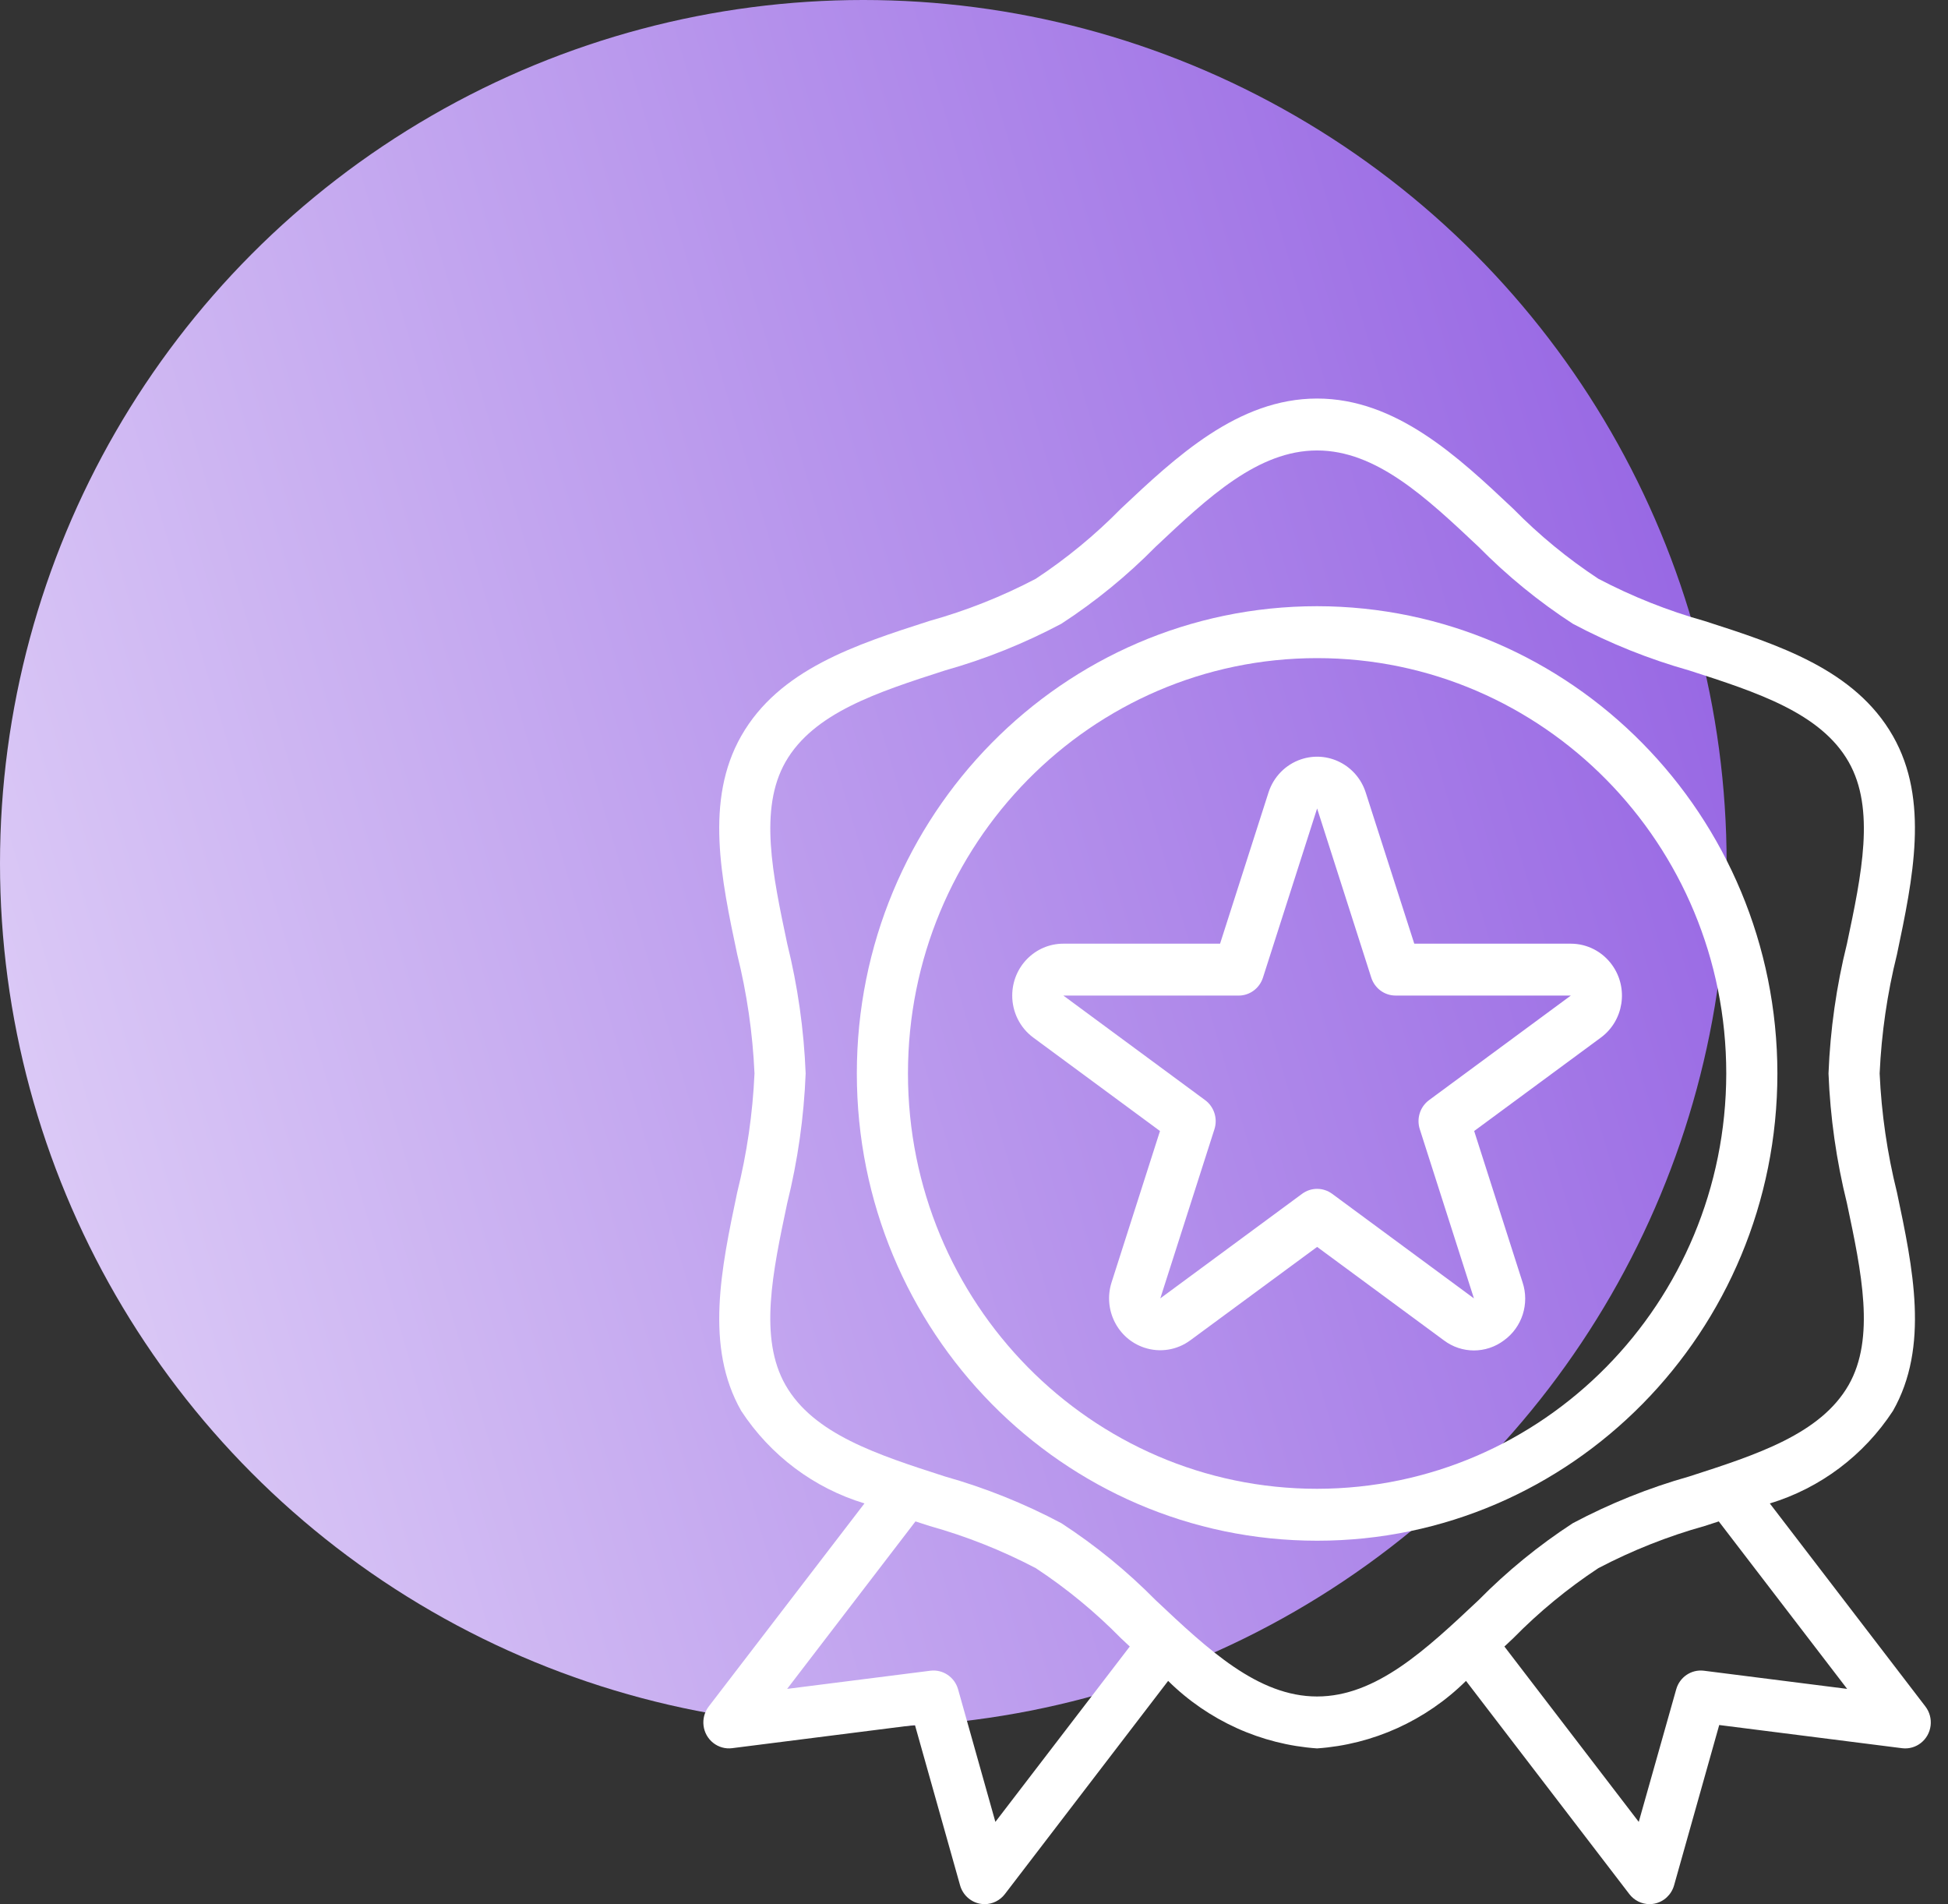 <svg width="88" height="86" viewBox="0 0 88 86" fill="none" xmlns="http://www.w3.org/2000/svg">
<rect x="0" y="0" width="88" height="86" fill="#333333" stroke="none"/>
<circle cx="39" cy="39" r="39" fill="url(#paint0_linear_273_817)" style="mix-blend-mode:multiply"/>
<path d="M86.98 77.074L79.951 67.903C82.228 67.212 84.196 65.734 85.512 63.724C87.167 60.82 86.418 57.276 85.694 53.852C85.256 52.094 84.994 50.295 84.912 48.483C84.994 46.669 85.256 44.868 85.694 43.108C86.414 39.683 87.167 36.141 85.512 33.241C83.797 30.235 80.346 29.123 77.007 28.049C75.345 27.584 73.736 26.944 72.205 26.14C70.816 25.226 69.526 24.165 68.357 22.975C65.881 20.641 63.072 18 59.498 18C55.924 18 53.116 20.641 50.638 22.973C49.469 24.164 48.18 25.225 46.791 26.14C45.261 26.943 43.652 27.581 41.99 28.044C38.652 29.118 35.2 30.231 33.486 33.237C31.831 36.141 32.579 39.685 33.304 43.108C33.742 44.869 34.003 46.669 34.084 48.483C34.003 50.296 33.741 52.097 33.302 53.857C32.583 57.283 31.83 60.825 33.485 63.724C34.802 65.734 36.772 67.212 39.052 67.901L32.017 77.073C31.625 77.584 31.716 78.321 32.22 78.718C32.462 78.909 32.768 78.995 33.072 78.956L41.332 77.909L43.371 85.15C43.49 85.574 43.835 85.895 44.261 85.979C44.334 85.993 44.407 86 44.481 86C44.838 86 45.175 85.833 45.394 85.547L52.77 75.917C54.586 77.711 56.971 78.791 59.498 78.966C62.026 78.791 64.411 77.711 66.226 75.917L73.603 85.544C73.821 85.831 74.158 85.999 74.516 86C74.589 86 74.663 85.993 74.735 85.979C75.162 85.895 75.506 85.574 75.626 85.15L77.665 77.91L85.924 78.957C86.557 79.038 87.135 78.582 87.214 77.94C87.252 77.631 87.168 77.32 86.98 77.074ZM44.966 82.285L43.281 76.298C43.124 75.743 42.592 75.386 42.027 75.458L35.559 76.278L41.356 68.714L41.995 68.921C43.655 69.385 45.262 70.023 46.791 70.825C48.181 71.74 49.47 72.801 50.639 73.991L51.037 74.364L44.966 82.285ZM59.498 76.621C56.83 76.621 54.585 74.51 52.208 72.273C50.915 70.962 49.486 69.796 47.947 68.795C46.272 67.905 44.509 67.198 42.687 66.684C39.634 65.701 36.749 64.772 35.483 62.552C34.275 60.431 34.899 57.475 35.561 54.345C36.037 52.425 36.317 50.461 36.395 48.483C36.317 46.505 36.038 44.54 35.562 42.621C34.9 39.492 34.276 36.536 35.484 34.414C36.755 32.193 39.635 31.265 42.688 30.281C44.51 29.768 46.272 29.06 47.947 28.171C49.486 27.17 50.914 26.003 52.207 24.692C54.585 22.455 56.83 20.345 59.498 20.345C62.167 20.345 64.411 22.455 66.789 24.692C68.082 26.004 69.511 27.17 71.05 28.171C72.725 29.061 74.488 29.768 76.309 30.281C79.363 31.265 82.247 32.193 83.513 34.414C84.722 36.535 84.098 39.49 83.436 42.621C82.959 44.54 82.68 46.505 82.602 48.483C82.679 50.461 82.959 52.425 83.435 54.345C84.097 57.474 84.72 60.43 83.512 62.552C82.241 64.772 79.361 65.701 76.308 66.684C74.487 67.198 72.725 67.905 71.05 68.795C69.511 69.796 68.083 70.962 66.79 72.273C64.411 74.51 62.167 76.621 59.498 76.621ZM76.975 75.458C76.41 75.386 75.878 75.743 75.722 76.298L74.03 82.285L67.961 74.365L68.358 73.992C69.527 72.802 70.817 71.74 72.205 70.825C73.736 70.023 75.345 69.385 77.006 68.921L77.645 68.714L83.444 76.278L76.975 75.458Z" fill="white"/>
<path d="M59.5 27.379C48.016 27.379 38.707 36.827 38.707 48.482C38.707 60.138 48.016 69.586 59.5 69.586C70.984 69.586 80.293 60.138 80.293 48.482C80.28 36.833 70.978 27.392 59.5 27.379ZM59.5 67.241C49.292 67.241 41.017 58.842 41.017 48.482C41.017 38.122 49.292 29.724 59.5 29.724C69.708 29.724 77.983 38.122 77.983 48.482C77.971 58.837 69.703 67.229 59.5 67.241Z" fill="white"/>
<path d="M72.828 43.586C72.393 42.98 71.7 42.621 70.961 42.621H63.889L61.694 35.789C61.296 34.559 59.99 33.889 58.778 34.294C58.081 34.526 57.534 35.081 57.305 35.789L55.116 42.621H48.038C46.762 42.62 45.727 43.669 45.727 44.964C45.726 45.715 46.08 46.42 46.677 46.861L52.402 51.082L50.216 57.914C49.821 59.145 50.485 60.468 51.699 60.868C52.402 61.101 53.173 60.977 53.771 60.535L59.5 56.316L65.226 60.536C66.032 61.145 67.136 61.145 67.943 60.536C68.761 59.946 69.102 58.881 68.781 57.915L66.595 51.082L72.32 46.861C73.352 46.099 73.579 44.633 72.828 43.586ZM64.557 49.687C64.152 49.986 63.983 50.516 64.138 50.999L66.584 58.641L60.179 53.918C59.774 53.62 59.226 53.62 58.822 53.918L52.416 58.641L54.862 50.999C55.016 50.516 54.847 49.987 54.442 49.688L48.038 44.965H55.955C56.455 44.965 56.898 44.638 57.053 44.155L59.5 36.514L61.946 44.154C62.101 44.637 62.544 44.964 63.045 44.964L70.961 44.965L64.557 49.687Z" fill="white"/>
<defs>
<linearGradient id="paint0_linear_273_817" x1="76.986" y1="1.886" x2="-10.584" y2="27.697" gradientUnits="userSpaceOnUse">
<stop stop-color="#925FE2"/>
<stop offset="1" stop-color="#DFCFF7"/>
</linearGradient>
</defs>
</svg>
